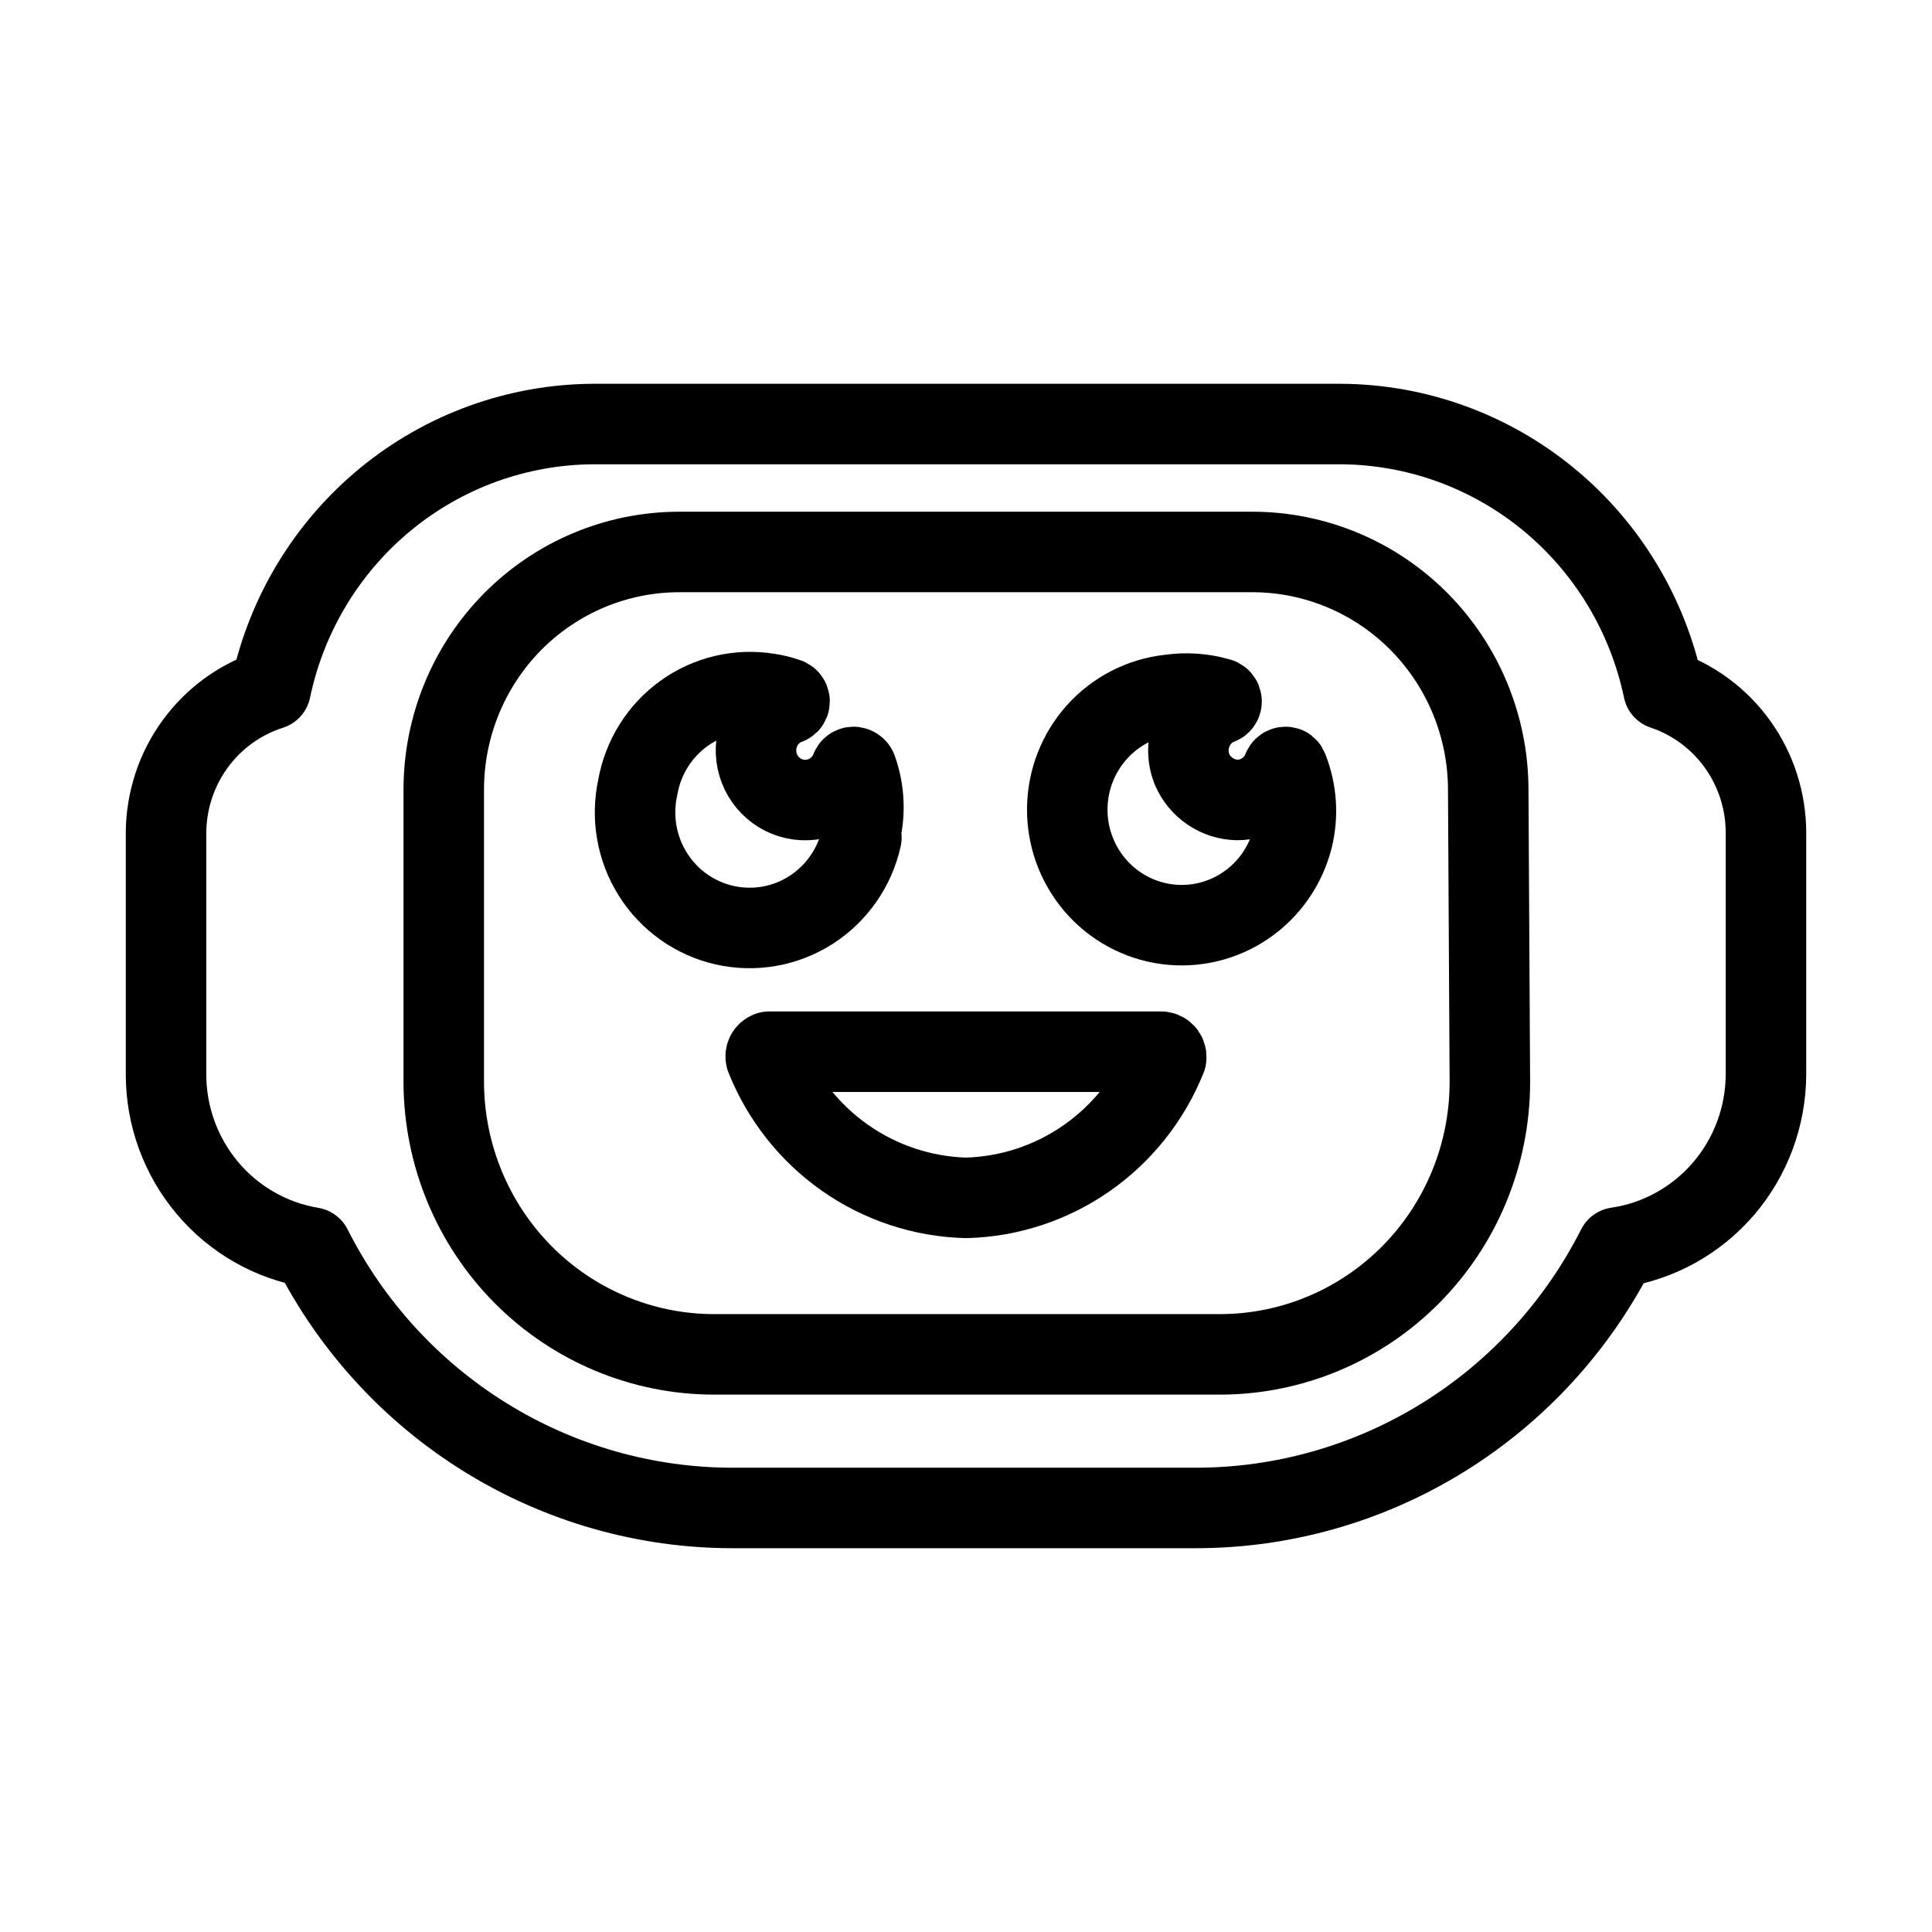 <svg
    xmlns="http://www.w3.org/2000/svg"
    viewBox="0 0 192 192"
    id="vector">
    <path
        id="path"
        d="M 115.447 104.517 L 76.431 104.517 C 76.315 104.555 76.218 104.635 76.158 104.742 C 76.097 104.848 76.078 104.974 76.105 105.093 C 77.71 109.123 80.45 112.593 83.985 115.071 C 87.52 117.549 91.697 118.93 96 119.042 C 100.298 118.933 104.472 117.559 108.006 115.088 C 111.541 112.617 114.283 109.157 115.895 105.134 C 115.911 105.04 115.901 104.944 115.867 104.855 C 115.833 104.766 115.777 104.688 115.703 104.628 C 115.629 104.569 115.54 104.531 115.447 104.517 Z M 127.882 76.25 C 127.829 76.223 127.769 76.214 127.71 76.223 C 127.652 76.233 127.598 76.26 127.555 76.301 C 127.513 76.343 127.485 76.397 127.474 76.456 C 127.103 77.358 126.474 78.129 125.669 78.671 C 124.864 79.213 123.917 79.502 122.948 79.5 C 121.991 79.478 121.06 79.18 120.265 78.64 C 119.47 78.101 118.845 77.342 118.464 76.456 C 117.976 75.244 117.981 73.886 118.476 72.677 C 118.972 71.469 119.92 70.505 121.114 69.996 C 121.164 69.996 121.213 69.982 121.257 69.957 C 121.3 69.932 121.336 69.896 121.361 69.852 C 121.386 69.808 121.399 69.758 121.399 69.708 C 121.4 69.627 121.371 69.549 121.319 69.488 C 121.266 69.428 121.193 69.389 121.114 69.379 C 119.525 68.92 117.857 68.808 116.222 69.049 C 113.457 69.349 110.895 70.662 109.024 72.738 C 107.152 74.814 106.099 77.512 106.064 80.318 C 106.028 83.124 107.014 85.848 108.833 87.971 C 110.651 90.094 113.18 91.472 115.936 91.843 C 118.692 92.213 121.49 91.551 123.795 89.982 C 126.101 88.414 127.759 86.045 128.452 83.327 C 129.019 81.046 128.862 78.642 128.004 76.456 C 127.99 76.374 127.946 76.301 127.882 76.25 Z"
        fill="none"
        stroke="#000000"
        stroke-width="8"
        stroke-linecap="round"
        stroke-linejoin="round"/>
    <path
        id="path_1"
        d="M 165.308 68.515 C 163.752 61.081 159.717 54.406 153.881 49.608 C 148.044 44.81 140.75 42.173 133.222 42.14 L 58.982 42.14 C 51.454 42.173 44.16 44.81 38.323 49.608 C 32.486 54.406 28.452 61.081 26.896 68.515 C 23.894 69.472 21.269 71.367 19.402 73.925 C 17.534 76.482 16.518 79.574 16.5 82.751 L 16.5 106.78 C 16.503 110.912 17.961 114.91 20.61 118.059 C 23.26 121.208 26.934 123.307 30.973 123.979 C 34.904 131.765 40.892 138.304 48.273 142.87 C 55.654 147.437 64.145 149.857 72.802 149.86 L 118.831 149.86 C 127.494 149.86 135.992 147.442 143.38 142.875 C 150.768 138.308 156.763 131.768 160.701 123.979 C 164.799 123.378 168.55 121.31 171.266 118.154 C 173.981 114.998 175.484 110.96 175.5 106.78 L 175.5 82.751 C 175.496 79.599 174.51 76.527 172.681 73.972 C 170.852 71.418 168.272 69.508 165.308 68.515 Z M 148.062 107.603 C 148.041 114.752 145.214 121.61 140.205 126.665 C 135.196 131.721 128.402 134.573 121.318 134.595 L 70.886 134.595 C 63.799 134.573 57 131.722 51.984 126.668 C 46.969 121.614 44.133 114.756 44.101 107.603 L 44.101 78.472 C 44.101 72.218 46.562 66.212 50.941 61.786 C 55.319 57.36 61.264 54.865 67.462 54.854 L 124.538 54.854 C 130.725 54.876 136.659 57.368 141.033 61.783 C 145.408 66.199 147.878 72.187 147.899 78.431 Z"
        fill="none"
        stroke="#000000"
        stroke-width="8"
        stroke-linecap="round"
        stroke-linejoin="round"/>
    <path
        id="path_2"
        d="M 85.4 83.204 C 86.014 80.984 85.929 78.625 85.155 76.456 C 85.139 76.408 85.113 76.365 85.077 76.329 C 85.042 76.293 84.999 76.266 84.952 76.25 C 84.899 76.223 84.839 76.214 84.78 76.223 C 84.722 76.233 84.668 76.26 84.625 76.302 C 84.583 76.343 84.555 76.397 84.544 76.456 C 84.132 77.462 83.402 78.304 82.467 78.848 C 81.532 79.393 80.444 79.61 79.375 79.466 C 78.305 79.322 77.312 78.824 76.551 78.052 C 75.791 77.279 75.304 76.274 75.168 75.193 C 75.032 74.113 75.255 73.017 75.8 72.077 C 76.345 71.137 77.184 70.405 78.184 69.996 C 78.26 69.996 78.332 69.965 78.386 69.911 C 78.439 69.857 78.469 69.784 78.469 69.708 C 78.47 69.627 78.441 69.549 78.389 69.488 C 78.336 69.428 78.263 69.389 78.184 69.379 C 77.588 69.17 76.974 69.018 76.349 68.926 C 73.412 68.448 70.404 69.156 67.979 70.895 C 65.555 72.634 63.903 75.269 63.385 78.225 C 62.726 81.197 63.265 84.315 64.882 86.887 C 66.498 89.458 69.063 91.279 72.008 91.944 C 74.953 92.609 78.042 92.066 80.591 90.436 C 83.139 88.805 84.944 86.217 85.604 83.245 Z"
        fill="none"
        stroke="#000000"
        stroke-width="8"
        stroke-linecap="round"
        stroke-linejoin="round"/>
</svg>
